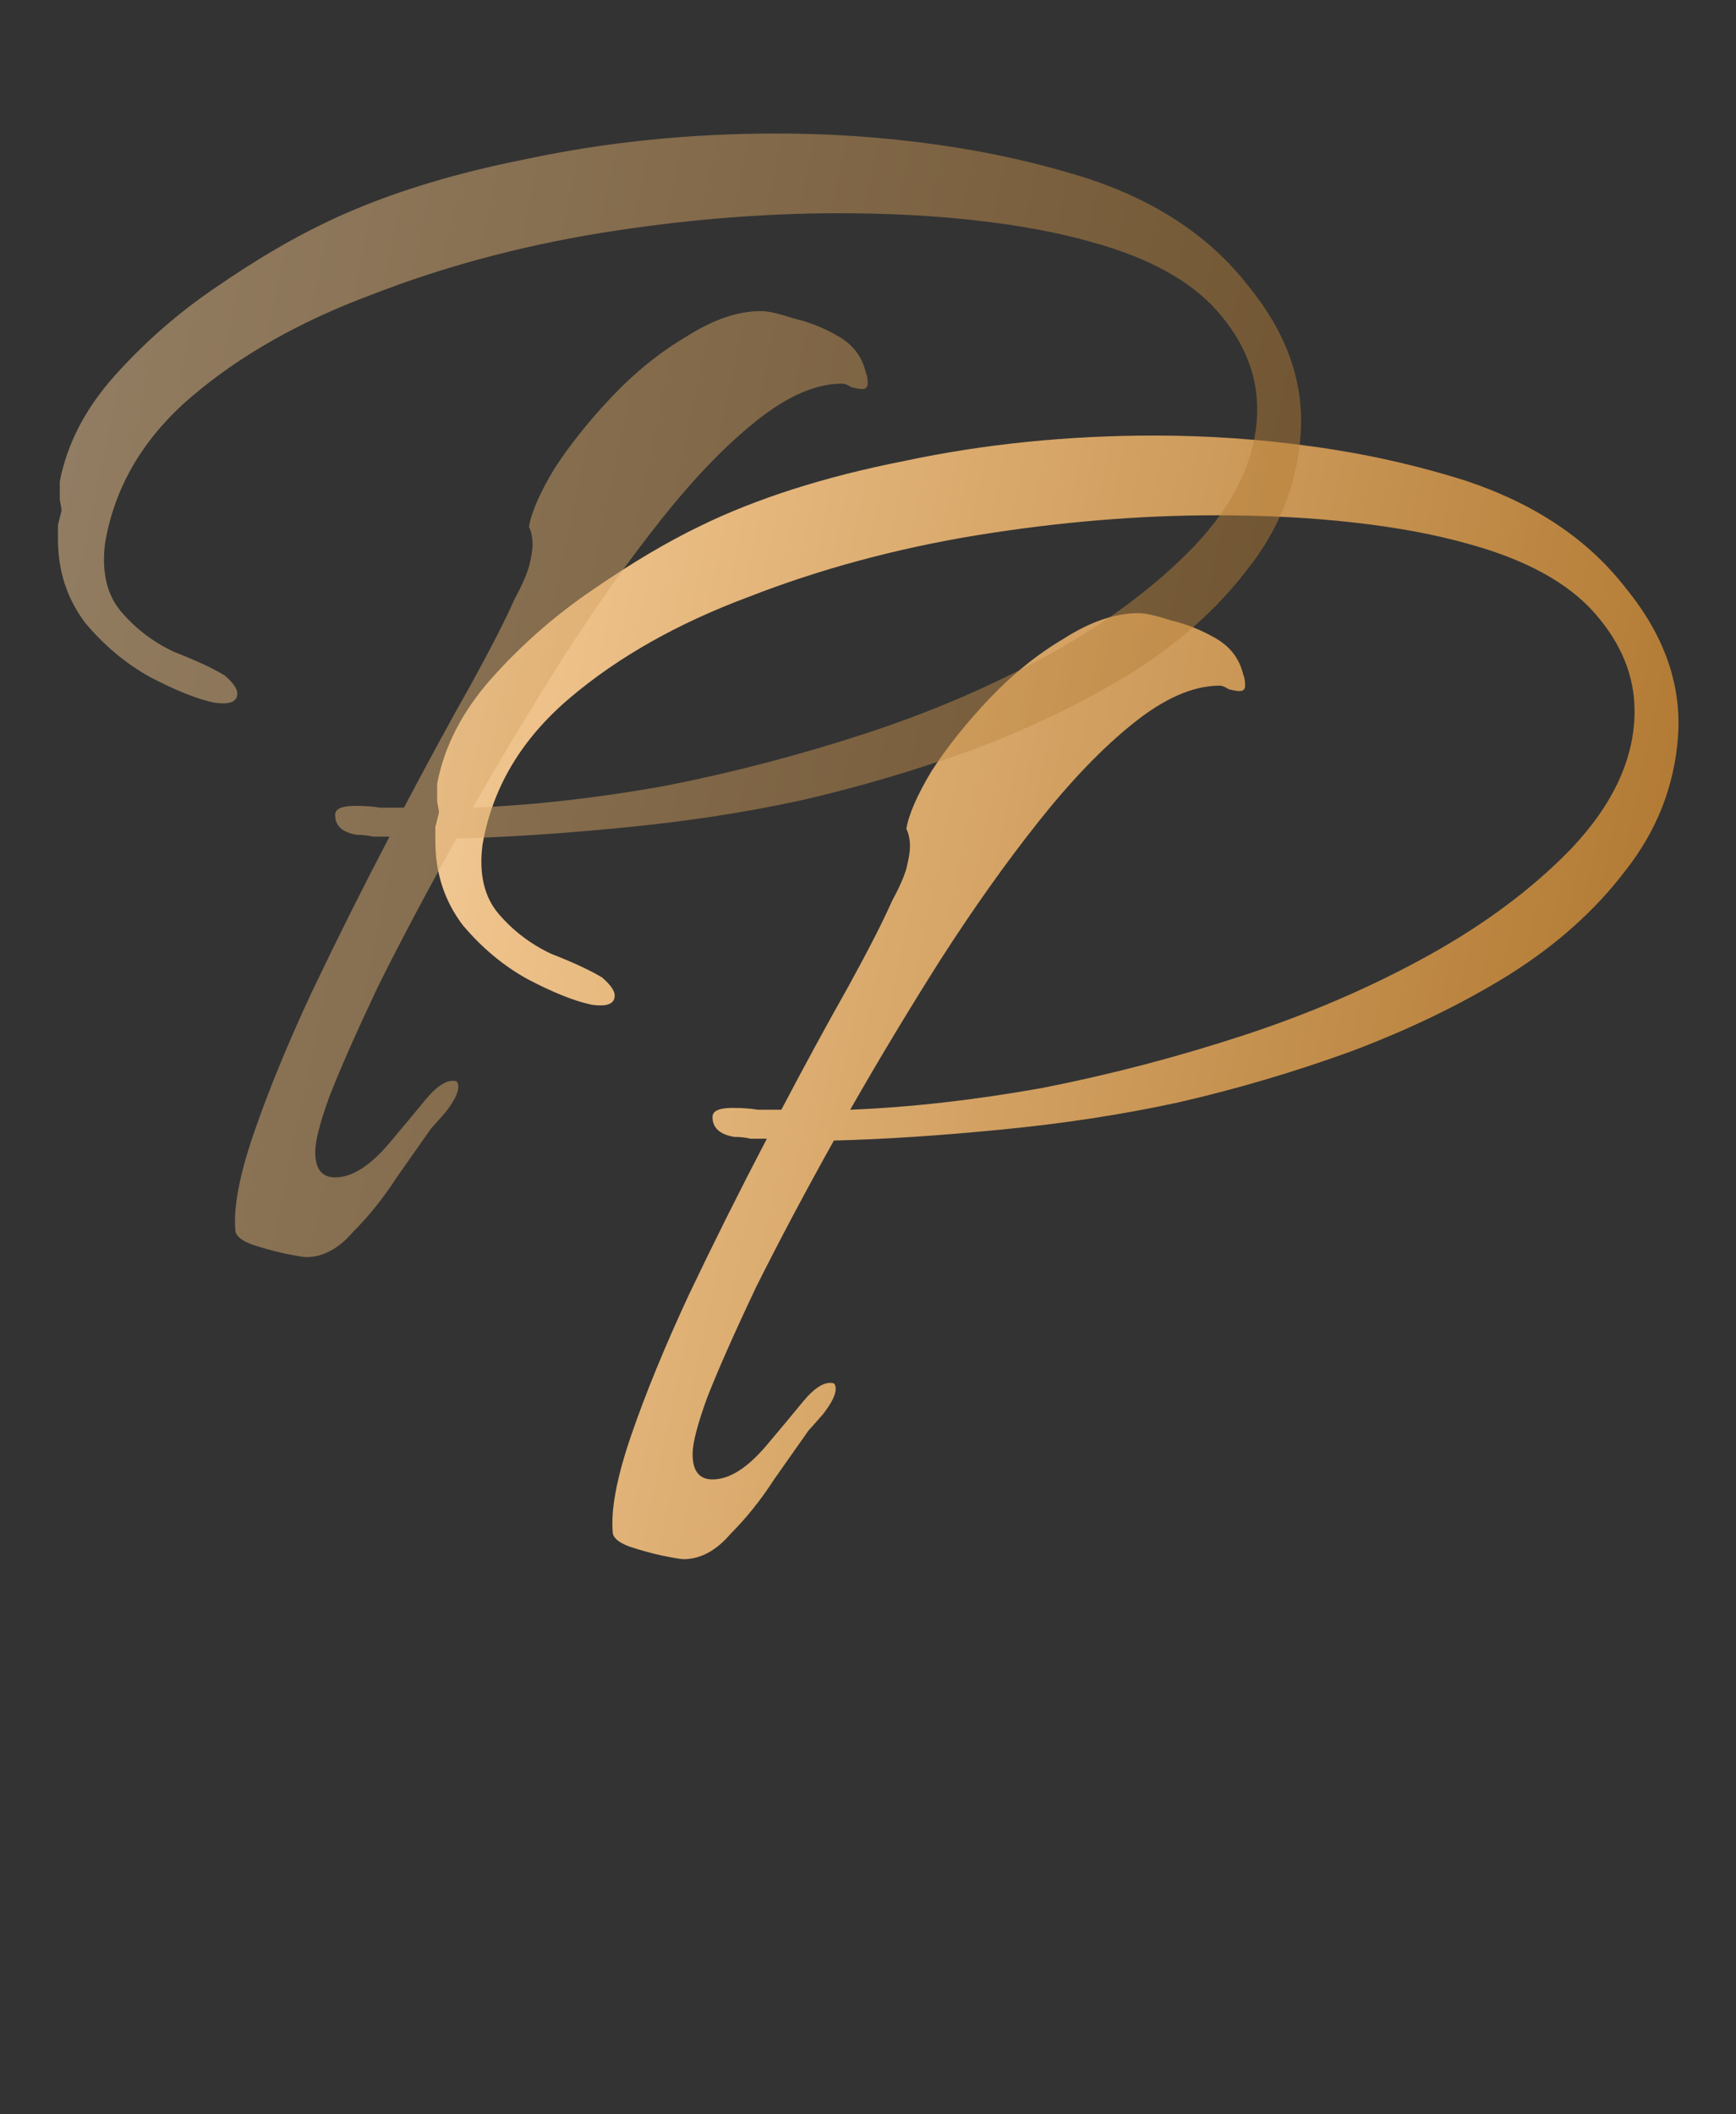 <svg width="23" height="28" viewBox="0 0 23 28" fill="none" xmlns="http://www.w3.org/2000/svg">
<rect x="0" y="0" width="23" height="28" fill="#333333" stroke="none"/>
<path d="M9.056 20.648C9.024 20.648 8.928 20.632 8.768 20.6C8.624 20.568 8.48 20.528 8.336 20.48C8.208 20.432 8.136 20.376 8.12 20.312C8.088 20.008 8.168 19.576 8.36 19.016C8.552 18.456 8.808 17.832 9.128 17.144C9.464 16.44 9.808 15.752 10.16 15.08C10.096 15.08 10.024 15.08 9.944 15.08C9.88 15.064 9.808 15.056 9.728 15.056C9.536 15.024 9.44 14.936 9.44 14.792C9.44 14.712 9.528 14.672 9.704 14.672C9.832 14.672 9.944 14.68 10.04 14.696C10.136 14.696 10.24 14.696 10.352 14.696C10.672 14.088 10.968 13.544 11.24 13.064C11.512 12.568 11.704 12.192 11.816 11.936C11.912 11.76 11.976 11.616 12.008 11.504C12.04 11.376 12.056 11.28 12.056 11.216C12.056 11.12 12.04 11.04 12.008 10.976C12.04 10.784 12.152 10.528 12.344 10.208C12.552 9.888 12.808 9.568 13.112 9.248C13.416 8.928 13.744 8.664 14.096 8.456C14.448 8.232 14.776 8.12 15.08 8.12C15.176 8.12 15.32 8.152 15.512 8.216C15.72 8.264 15.92 8.344 16.112 8.456C16.304 8.568 16.424 8.728 16.472 8.936C16.488 8.968 16.496 9.016 16.496 9.08C16.496 9.128 16.472 9.152 16.424 9.152C16.392 9.152 16.344 9.144 16.28 9.128C16.232 9.096 16.192 9.08 16.16 9.08C15.808 9.08 15.424 9.248 15.008 9.584C14.608 9.904 14.192 10.336 13.76 10.88C13.328 11.424 12.896 12.032 12.464 12.704C12.048 13.36 11.648 14.024 11.264 14.696C12.064 14.664 12.912 14.568 13.808 14.408C14.704 14.232 15.592 14 16.472 13.712C17.352 13.424 18.168 13.072 18.92 12.656C19.672 12.24 20.304 11.768 20.816 11.24C21.376 10.648 21.656 10.04 21.656 9.416C21.656 8.952 21.48 8.52 21.128 8.12C20.776 7.72 20.224 7.416 19.472 7.208C19.024 7.08 18.512 6.984 17.936 6.92C17.376 6.856 16.768 6.824 16.112 6.824C15.088 6.824 14.032 6.912 12.944 7.088C11.872 7.264 10.864 7.536 9.92 7.904C8.976 8.256 8.184 8.704 7.544 9.248C6.904 9.792 6.52 10.44 6.392 11.192C6.344 11.576 6.416 11.88 6.608 12.104C6.8 12.328 7.032 12.504 7.304 12.632C7.592 12.744 7.816 12.848 7.976 12.944C8.088 13.04 8.144 13.12 8.144 13.184C8.144 13.296 8.04 13.336 7.832 13.304C7.608 13.256 7.328 13.144 6.992 12.968C6.672 12.792 6.384 12.552 6.128 12.248C5.888 11.928 5.768 11.56 5.768 11.144C5.768 11.08 5.768 11.016 5.768 10.952C5.784 10.888 5.8 10.824 5.816 10.76C5.816 10.744 5.808 10.696 5.792 10.616C5.792 10.52 5.792 10.44 5.792 10.376C5.888 9.88 6.128 9.416 6.512 8.984C6.912 8.536 7.36 8.144 7.856 7.808C8.368 7.456 8.84 7.176 9.272 6.968C10.024 6.6 10.928 6.312 11.984 6.104C13.04 5.88 14.144 5.768 15.296 5.768C16 5.768 16.696 5.816 17.384 5.912C18.088 6.008 18.768 6.16 19.424 6.368C20.336 6.672 21.04 7.144 21.536 7.784C22.048 8.408 22.28 9.064 22.232 9.752C22.184 10.408 21.952 11 21.536 11.528C21.136 12.056 20.616 12.52 19.976 12.92C19.352 13.304 18.656 13.64 17.888 13.928C17.136 14.2 16.376 14.424 15.608 14.6C14.872 14.76 14.088 14.88 13.256 14.96C12.44 15.04 11.704 15.088 11.048 15.104C10.664 15.792 10.32 16.44 10.016 17.048C9.728 17.656 9.512 18.144 9.368 18.512C9.24 18.864 9.176 19.112 9.176 19.256C9.176 19.48 9.264 19.592 9.44 19.592C9.664 19.592 9.904 19.44 10.16 19.136C10.336 18.928 10.496 18.736 10.64 18.56C10.8 18.368 10.936 18.288 11.048 18.32C11.064 18.336 11.072 18.36 11.072 18.392C11.072 18.472 11.016 18.584 10.904 18.728C10.792 18.856 10.728 18.928 10.712 18.944C10.6 19.104 10.448 19.32 10.256 19.592C10.08 19.864 9.888 20.104 9.68 20.312C9.488 20.536 9.28 20.648 9.056 20.648Z" fill="url(#paint0_linear_274_10)"/>
<path opacity="0.5" d="M4.056 16.648C4.024 16.648 3.928 16.632 3.768 16.6C3.624 16.568 3.48 16.528 3.336 16.48C3.208 16.432 3.136 16.376 3.12 16.312C3.088 16.008 3.168 15.576 3.36 15.016C3.552 14.456 3.808 13.832 4.128 13.144C4.464 12.44 4.808 11.752 5.16 11.08C5.096 11.08 5.024 11.08 4.944 11.08C4.88 11.064 4.808 11.056 4.728 11.056C4.536 11.024 4.44 10.936 4.44 10.792C4.44 10.712 4.528 10.672 4.704 10.672C4.832 10.672 4.944 10.68 5.04 10.696C5.136 10.696 5.24 10.696 5.352 10.696C5.672 10.088 5.968 9.544 6.24 9.064C6.512 8.568 6.704 8.192 6.816 7.936C6.912 7.76 6.976 7.616 7.008 7.504C7.04 7.376 7.056 7.28 7.056 7.216C7.056 7.12 7.04 7.04 7.008 6.976C7.04 6.784 7.152 6.528 7.344 6.208C7.552 5.888 7.808 5.568 8.112 5.248C8.416 4.928 8.744 4.664 9.096 4.456C9.448 4.232 9.776 4.12 10.08 4.12C10.176 4.12 10.32 4.152 10.512 4.216C10.72 4.264 10.92 4.344 11.112 4.456C11.304 4.568 11.424 4.728 11.472 4.936C11.488 4.968 11.496 5.016 11.496 5.08C11.496 5.128 11.472 5.152 11.424 5.152C11.392 5.152 11.344 5.144 11.28 5.128C11.232 5.096 11.192 5.08 11.16 5.08C10.808 5.08 10.424 5.248 10.008 5.584C9.608 5.904 9.192 6.336 8.76 6.88C8.328 7.424 7.896 8.032 7.464 8.704C7.048 9.36 6.648 10.024 6.264 10.696C7.064 10.664 7.912 10.568 8.808 10.408C9.704 10.232 10.592 10 11.472 9.712C12.352 9.424 13.168 9.072 13.92 8.656C14.672 8.24 15.304 7.768 15.816 7.24C16.376 6.648 16.656 6.04 16.656 5.416C16.656 4.952 16.48 4.52 16.128 4.12C15.776 3.72 15.224 3.416 14.472 3.208C14.024 3.08 13.512 2.984 12.936 2.92C12.376 2.856 11.768 2.824 11.112 2.824C10.088 2.824 9.032 2.912 7.944 3.088C6.872 3.264 5.864 3.536 4.92 3.904C3.976 4.256 3.184 4.704 2.544 5.248C1.904 5.792 1.52 6.44 1.392 7.192C1.344 7.576 1.416 7.88 1.608 8.104C1.8 8.328 2.032 8.504 2.304 8.632C2.592 8.744 2.816 8.848 2.976 8.944C3.088 9.04 3.144 9.12 3.144 9.184C3.144 9.296 3.04 9.336 2.832 9.304C2.608 9.256 2.328 9.144 1.992 8.968C1.672 8.792 1.384 8.552 1.128 8.248C0.888 7.928 0.768 7.56 0.768 7.144C0.768 7.08 0.768 7.016 0.768 6.952C0.784 6.888 0.8 6.824 0.816 6.76C0.816 6.744 0.808 6.696 0.792 6.616C0.792 6.52 0.792 6.44 0.792 6.376C0.888 5.88 1.128 5.416 1.512 4.984C1.912 4.536 2.36 4.144 2.856 3.808C3.368 3.456 3.84 3.176 4.272 2.968C5.024 2.6 5.928 2.312 6.984 2.104C8.04 1.88 9.144 1.768 10.296 1.768C11 1.768 11.696 1.816 12.384 1.912C13.088 2.008 13.768 2.16 14.424 2.368C15.336 2.672 16.04 3.144 16.536 3.784C17.048 4.408 17.28 5.064 17.232 5.752C17.184 6.408 16.952 7 16.536 7.528C16.136 8.056 15.616 8.52 14.976 8.92C14.352 9.304 13.656 9.64 12.888 9.928C12.136 10.2 11.376 10.424 10.608 10.6C9.872 10.76 9.088 10.88 8.256 10.96C7.44 11.04 6.704 11.088 6.048 11.104C5.664 11.792 5.32 12.44 5.016 13.048C4.728 13.656 4.512 14.144 4.368 14.512C4.24 14.864 4.176 15.112 4.176 15.256C4.176 15.48 4.264 15.592 4.44 15.592C4.664 15.592 4.904 15.44 5.16 15.136C5.336 14.928 5.496 14.736 5.64 14.56C5.8 14.368 5.936 14.288 6.048 14.32C6.064 14.336 6.072 14.36 6.072 14.392C6.072 14.472 6.016 14.584 5.904 14.728C5.792 14.856 5.728 14.928 5.712 14.944C5.6 15.104 5.448 15.32 5.256 15.592C5.08 15.864 4.888 16.104 4.68 16.312C4.488 16.536 4.28 16.648 4.056 16.648Z" fill="url(#paint1_linear_274_10)"/>
<defs>
<linearGradient id="paint0_linear_274_10" x1="-0.137" y1="-7.375" x2="32.67" y2="-0.518" gradientUnits="userSpaceOnUse">
<stop stop-color="#FFFEFC"/>
<stop offset="0.312" stop-color="#EEC28A"/>
<stop offset="1" stop-color="#935507"/>
</linearGradient>
<linearGradient id="paint1_linear_274_10" x1="-5.137" y1="-11.375" x2="27.67" y2="-4.518" gradientUnits="userSpaceOnUse">
<stop stop-color="#FFFEFC"/>
<stop offset="0.312" stop-color="#EEC28A"/>
<stop offset="1" stop-color="#935507"/>
</linearGradient>
</defs>
</svg>
